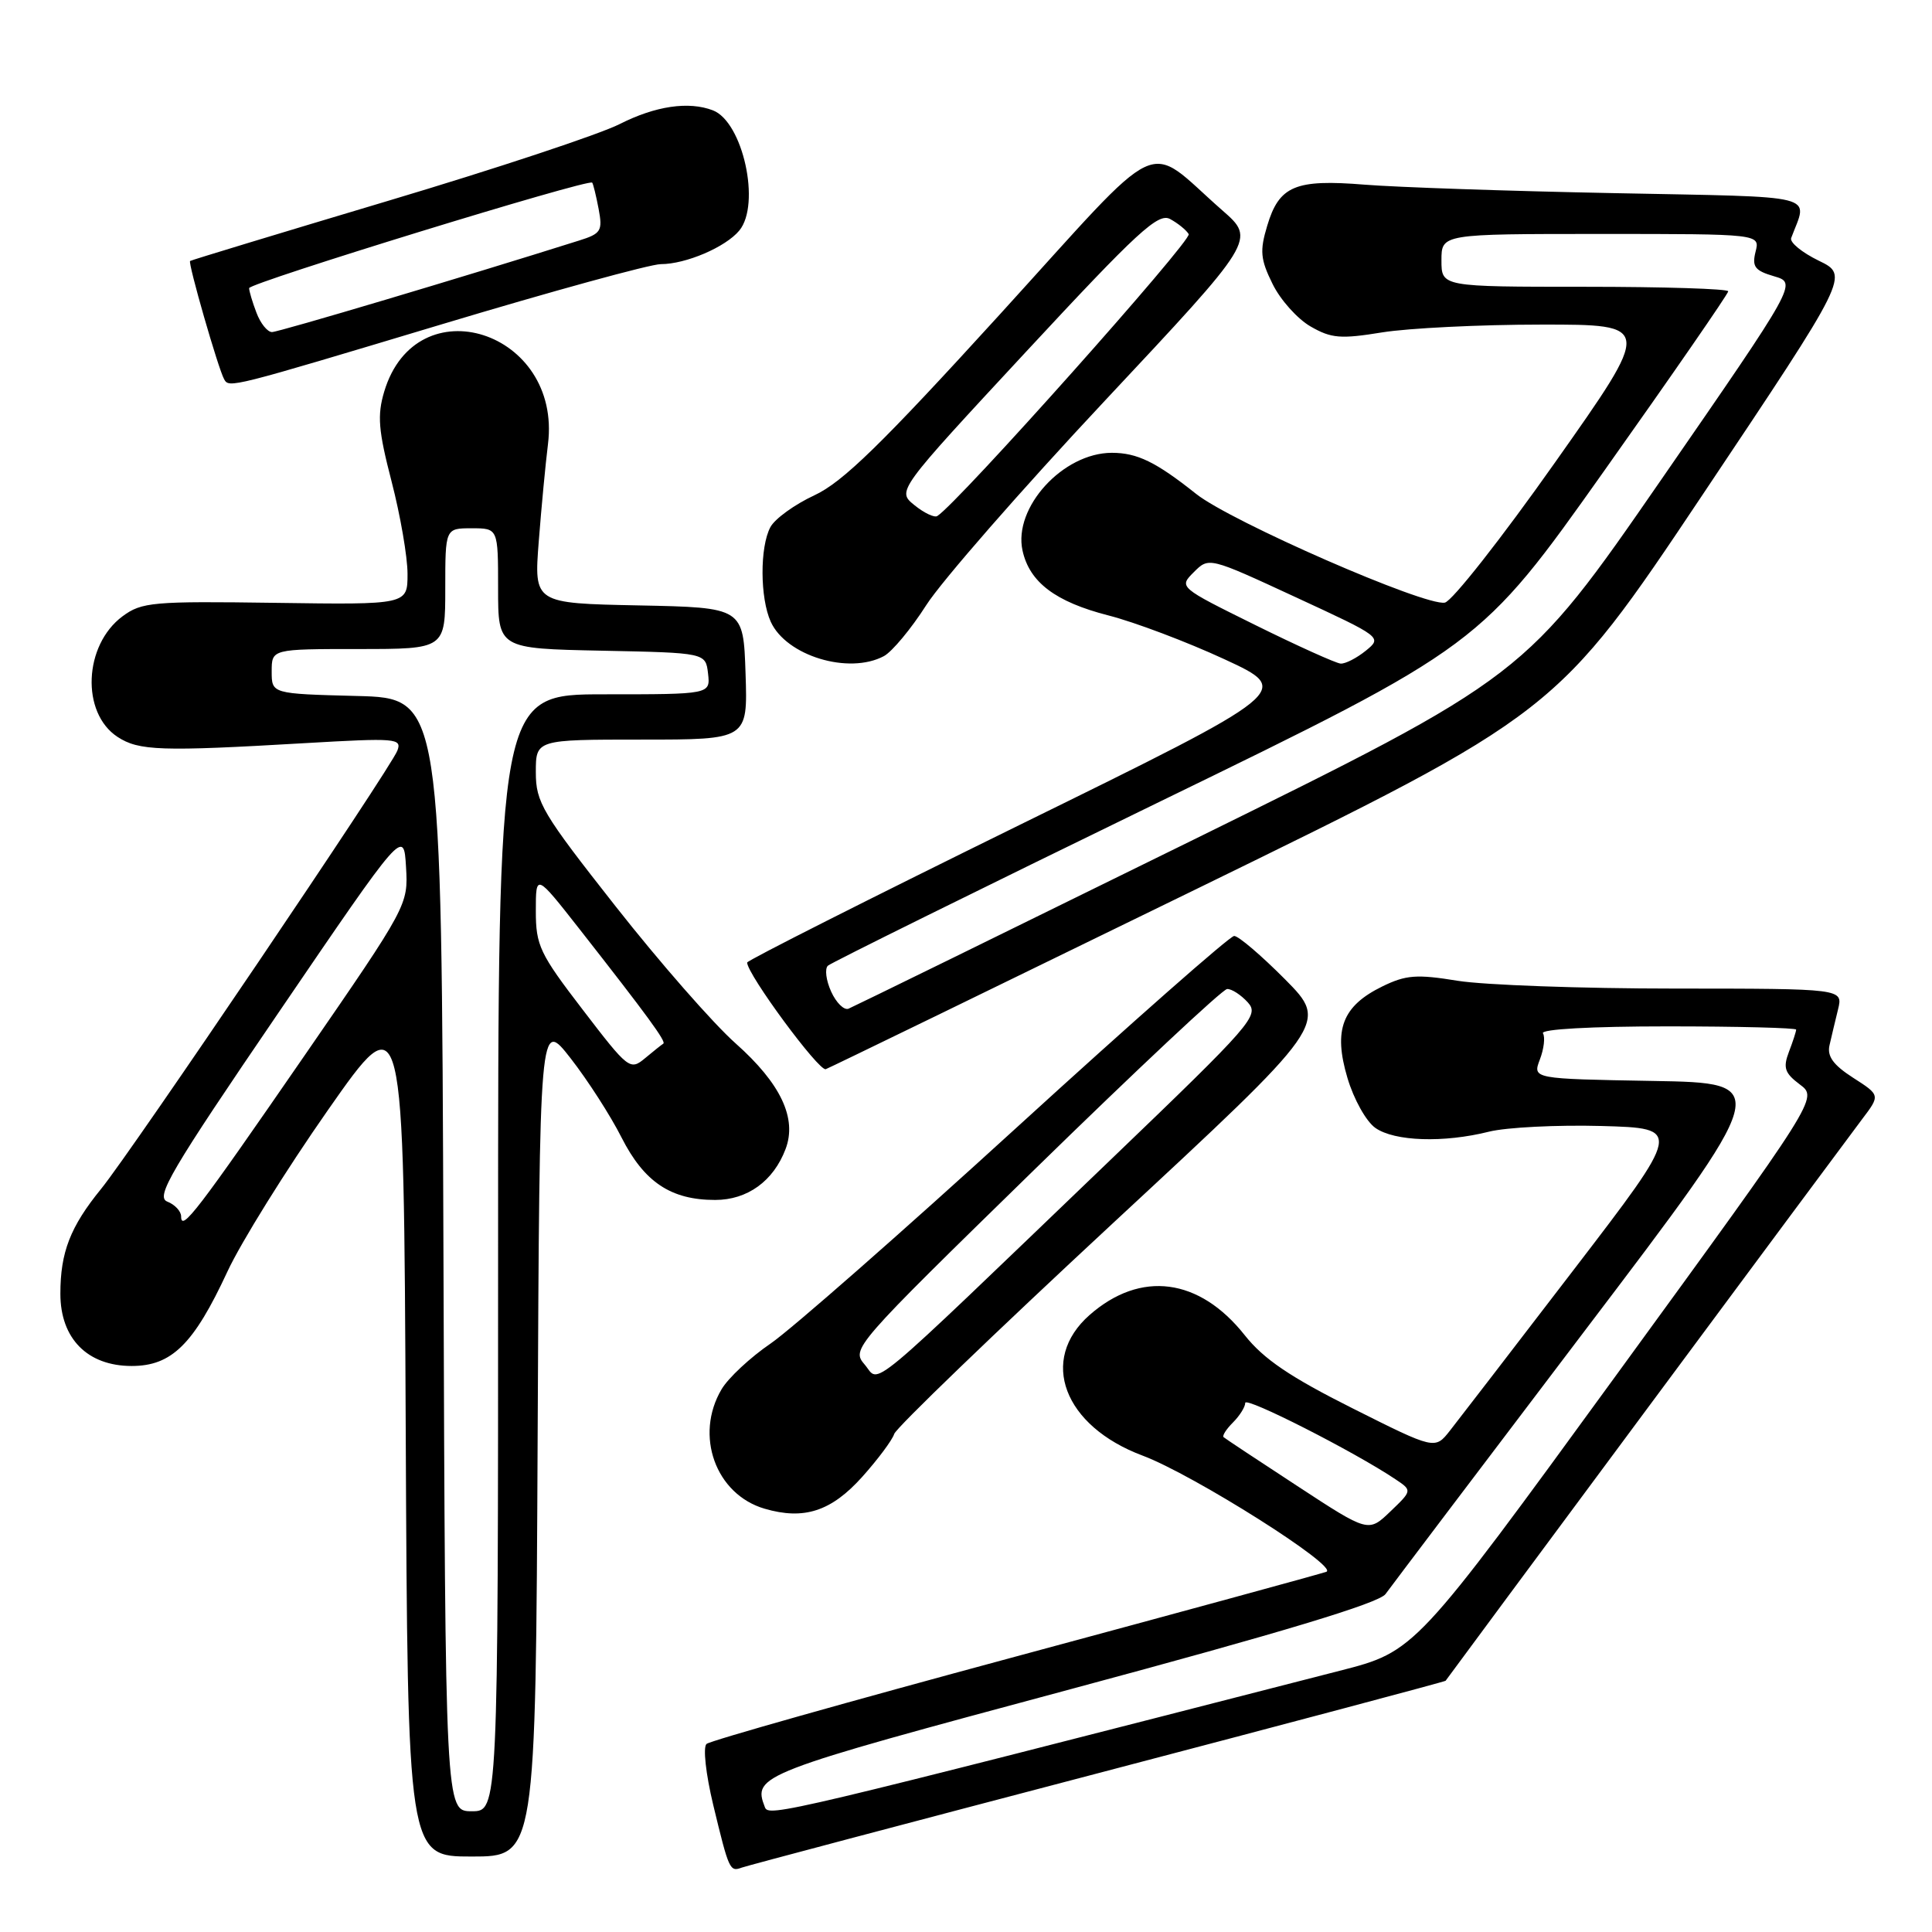 <?xml version="1.0" encoding="UTF-8" standalone="no"?>
<!DOCTYPE svg PUBLIC "-//W3C//DTD SVG 1.1//EN" "http://www.w3.org/Graphics/SVG/1.1/DTD/svg11.dtd" >
<svg xmlns="http://www.w3.org/2000/svg" xmlns:xlink="http://www.w3.org/1999/xlink" version="1.1" viewBox="0 0 256 256">
 <g >
 <path fill="currentColor"
d=" M 145.46 234.97 C 170.74 228.34 191.48 222.82 191.55 222.71 C 191.82 222.28 244.42 151.37 246.73 148.31 C 249.15 145.12 249.15 145.12 245.55 142.81 C 242.92 141.12 242.08 139.96 242.42 138.50 C 242.67 137.40 243.18 135.26 243.55 133.75 C 244.22 131.00 244.22 131.00 221.86 130.99 C 209.56 130.99 196.64 130.52 193.16 129.96 C 187.71 129.07 186.29 129.18 183.16 130.71 C 177.85 133.31 176.65 136.46 178.54 142.82 C 179.38 145.66 181.03 148.61 182.25 149.46 C 184.79 151.24 191.29 151.46 197.31 149.95 C 199.61 149.38 206.32 149.04 212.20 149.20 C 222.90 149.50 222.90 149.50 208.51 168.27 C 200.60 178.59 193.22 188.17 192.13 189.56 C 190.14 192.09 190.14 192.09 179.20 186.60 C 170.93 182.45 167.45 180.09 164.94 176.93 C 158.92 169.32 151.14 168.30 144.38 174.24 C 137.62 180.18 140.93 188.96 151.41 192.88 C 158.12 195.39 177.45 207.61 175.75 208.27 C 175.05 208.53 156.48 213.60 134.49 219.53 C 112.50 225.46 94.11 230.65 93.62 231.08 C 93.13 231.51 93.52 235.05 94.51 239.18 C 96.59 247.80 96.70 248.05 98.28 247.47 C 98.95 247.22 120.18 241.60 145.46 234.97 Z  M 71.24 190.48 C 71.50 134.97 71.50 134.97 75.61 140.23 C 77.87 143.13 80.91 147.85 82.36 150.73 C 85.36 156.64 88.90 159.00 94.76 159.00 C 99.03 159.00 102.48 156.51 104.09 152.26 C 105.64 148.19 103.45 143.57 97.49 138.27 C 94.53 135.65 87.36 127.46 81.56 120.08 C 71.84 107.73 71.00 106.32 71.00 102.33 C 71.00 98.00 71.00 98.00 85.04 98.00 C 99.08 98.00 99.08 98.00 98.79 89.25 C 98.50 80.50 98.50 80.50 84.63 80.22 C 70.75 79.94 70.75 79.94 71.39 71.72 C 71.74 67.20 72.29 61.41 72.61 58.85 C 74.47 43.86 55.17 37.67 50.91 51.89 C 49.97 55.04 50.13 57.03 51.89 63.81 C 53.05 68.29 54.00 73.79 54.00 76.04 C 54.00 80.13 54.00 80.13 36.49 79.88 C 20.23 79.65 18.78 79.78 16.24 81.66 C 11.09 85.48 10.71 94.45 15.57 97.64 C 18.40 99.49 21.29 99.59 40.41 98.47 C 52.48 97.77 53.28 97.83 52.65 99.47 C 51.73 101.86 17.50 152.49 13.40 157.53 C 9.31 162.55 8.00 165.93 8.00 171.43 C 8.00 177.37 11.59 181.00 17.45 181.00 C 22.75 181.00 25.66 178.13 30.13 168.50 C 31.91 164.65 37.90 155.03 43.44 147.11 C 53.50 132.73 53.50 132.73 53.76 189.36 C 54.02 246.00 54.02 246.00 62.50 246.00 C 70.98 246.00 70.98 246.00 71.24 190.48 Z  M 114.25 195.69 C 116.32 193.38 118.23 190.82 118.49 190.00 C 118.76 189.18 131.82 176.60 147.51 162.04 C 176.03 135.59 176.03 135.59 170.30 129.79 C 167.14 126.61 164.10 124.01 163.53 124.02 C 162.96 124.03 150.02 135.43 134.77 149.35 C 119.52 163.27 104.83 176.16 102.13 178.01 C 99.43 179.85 96.49 182.59 95.61 184.09 C 92.00 190.19 94.82 198.01 101.31 199.91 C 106.54 201.44 110.15 200.26 114.25 195.69 Z  M 158.37 117.88 C 206.25 94.50 206.25 94.50 225.64 65.50 C 245.03 36.50 245.03 36.50 240.99 34.54 C 238.77 33.46 237.12 32.11 237.34 31.54 C 239.55 25.62 241.65 26.15 213.80 25.59 C 199.89 25.32 185.05 24.81 180.83 24.47 C 171.62 23.72 169.49 24.62 167.91 29.92 C 166.91 33.24 167.01 34.36 168.62 37.62 C 169.65 39.73 171.92 42.26 173.66 43.26 C 176.40 44.84 177.64 44.94 183.16 44.04 C 186.65 43.48 196.13 43.01 204.22 43.01 C 218.95 43.00 218.95 43.00 206.07 61.25 C 198.99 71.29 192.41 79.66 191.45 79.85 C 188.86 80.37 163.12 69.12 158.50 65.45 C 153.17 61.21 150.69 60.00 147.32 60.00 C 140.85 60.01 134.24 67.25 135.49 72.95 C 136.41 77.15 139.85 79.75 146.88 81.55 C 150.36 82.44 157.27 85.05 162.24 87.35 C 171.29 91.54 171.29 91.54 135.14 109.29 C 115.26 119.06 99.00 127.27 99.00 127.54 C 99.00 129.09 108.53 142.01 109.42 141.67 C 110.02 141.44 132.04 130.73 158.37 117.88 Z  M 117.12 86.94 C 118.21 86.35 120.74 83.31 122.73 80.19 C 124.72 77.06 135.36 64.88 146.37 53.13 C 166.40 31.75 166.40 31.75 161.95 27.86 C 151.50 18.70 154.79 17.16 132.43 41.72 C 116.77 58.91 111.66 63.89 107.91 65.63 C 105.30 66.84 102.67 68.74 102.08 69.85 C 100.67 72.49 100.70 79.24 102.13 82.39 C 104.19 86.91 112.47 89.42 117.12 86.94 Z  M 58.44 43.00 C 73.07 38.60 86.18 35.00 87.56 35.00 C 90.87 35.00 96.14 32.75 97.96 30.55 C 100.84 27.07 98.44 16.15 94.46 14.62 C 91.25 13.39 86.85 14.04 82.11 16.44 C 79.46 17.79 65.64 22.37 51.40 26.62 C 37.15 30.88 25.36 34.46 25.19 34.58 C 24.87 34.79 28.92 48.87 29.70 50.25 C 30.36 51.44 30.45 51.41 58.44 43.00 Z  M 101.35 239.46 C 99.72 235.23 100.39 234.97 141.92 223.81 C 169.83 216.31 182.73 212.42 183.59 211.22 C 184.27 210.28 196.09 194.65 209.86 176.50 C 234.90 143.50 234.90 143.50 218.98 143.23 C 203.07 142.95 203.07 142.95 204.04 140.39 C 204.58 138.98 204.76 137.42 204.45 136.92 C 204.11 136.37 210.86 136.00 220.94 136.00 C 230.32 136.00 238.00 136.20 238.00 136.43 C 238.00 136.67 237.57 138.00 237.04 139.38 C 236.24 141.49 236.48 142.19 238.49 143.70 C 240.90 145.50 240.90 145.50 214.20 182.16 C 187.50 218.83 187.50 218.83 177.50 221.39 C 103.47 240.40 101.85 240.78 101.35 239.46 Z  M 171.91 196.91 C 166.73 193.53 162.33 190.61 162.13 190.43 C 161.93 190.24 162.49 189.37 163.38 188.48 C 164.27 187.59 165.00 186.42 165.00 185.89 C 165.00 185.01 179.46 192.36 184.89 196.00 C 187.13 197.50 187.13 197.50 184.23 200.28 C 181.32 203.07 181.32 203.07 171.91 196.91 Z  M 58.76 166.25 C 58.50 92.50 58.50 92.50 47.25 92.22 C 36.00 91.93 36.00 91.93 36.00 88.97 C 36.00 86.00 36.00 86.00 47.50 86.00 C 59.00 86.00 59.00 86.00 59.00 78.00 C 59.00 70.00 59.00 70.00 62.50 70.00 C 66.00 70.00 66.00 70.00 66.00 77.97 C 66.00 85.94 66.00 85.94 79.75 86.22 C 93.50 86.50 93.50 86.50 93.82 89.25 C 94.13 92.00 94.13 92.00 80.07 92.00 C 66.00 92.00 66.00 92.00 66.00 166.00 C 66.00 240.00 66.00 240.00 62.51 240.00 C 59.01 240.00 59.01 240.00 58.76 166.25 Z  M 24.00 161.18 C 24.00 160.50 23.17 159.61 22.17 159.22 C 20.58 158.60 22.58 155.19 36.92 134.16 C 53.50 109.82 53.50 109.82 53.80 114.88 C 54.10 119.89 54.01 120.06 40.46 139.71 C 26.09 160.55 24.00 163.28 24.00 161.18 Z  M 77.22 133.80 C 71.51 126.36 71.00 125.28 71.00 120.71 C 71.00 115.73 71.00 115.73 76.79 123.11 C 85.82 134.63 88.31 138.04 87.89 138.29 C 87.68 138.42 86.58 139.29 85.47 140.22 C 83.49 141.87 83.26 141.69 77.22 133.80 Z  M 114.58 180.82 C 112.79 178.73 112.99 178.49 137.14 154.91 C 150.54 141.82 161.99 131.08 162.60 131.05 C 163.20 131.02 164.43 131.82 165.34 132.82 C 166.90 134.55 165.96 135.63 147.24 153.60 C 113.92 185.58 116.68 183.28 114.58 180.82 Z  M 110.13 131.39 C 109.46 129.91 109.26 128.37 109.70 127.96 C 110.14 127.56 129.77 117.86 153.32 106.40 C 196.14 85.57 196.14 85.57 212.57 62.38 C 221.61 49.63 229.00 38.93 229.00 38.60 C 229.00 38.27 220.45 38.00 210.00 38.00 C 191.00 38.00 191.00 38.00 191.00 34.50 C 191.00 31.00 191.00 31.00 212.11 31.00 C 233.22 31.00 233.22 31.00 232.62 33.36 C 232.13 35.34 232.52 35.86 235.08 36.61 C 238.13 37.50 238.13 37.50 220.12 63.56 C 202.11 89.62 202.11 89.62 157.81 111.43 C 133.44 123.42 113.02 133.42 112.43 133.66 C 111.84 133.89 110.80 132.87 110.13 131.39 Z  M 166.35 82.83 C 156.20 77.81 156.19 77.81 158.19 75.81 C 160.19 73.81 160.19 73.81 171.68 79.13 C 183.10 84.41 183.16 84.45 180.98 86.22 C 179.77 87.20 178.27 87.97 177.64 87.93 C 177.01 87.88 171.93 85.59 166.35 82.83 Z  M 121.16 66.93 C 118.84 65.05 118.84 65.05 136.02 46.54 C 150.74 30.68 153.46 28.18 155.04 29.02 C 156.06 29.57 157.17 30.46 157.51 31.02 C 158.00 31.82 126.88 66.72 124.19 68.38 C 123.81 68.62 122.44 67.97 121.16 66.93 Z  M 33.98 41.43 C 33.44 40.02 33.01 38.56 33.01 38.18 C 33.02 37.49 78.02 23.64 78.47 24.20 C 78.60 24.36 78.99 25.93 79.32 27.68 C 79.87 30.60 79.65 30.96 76.71 31.88 C 61.67 36.63 36.93 44.00 36.04 44.00 C 35.44 44.00 34.51 42.85 33.98 41.43 Z "/>
</g>
</svg>
